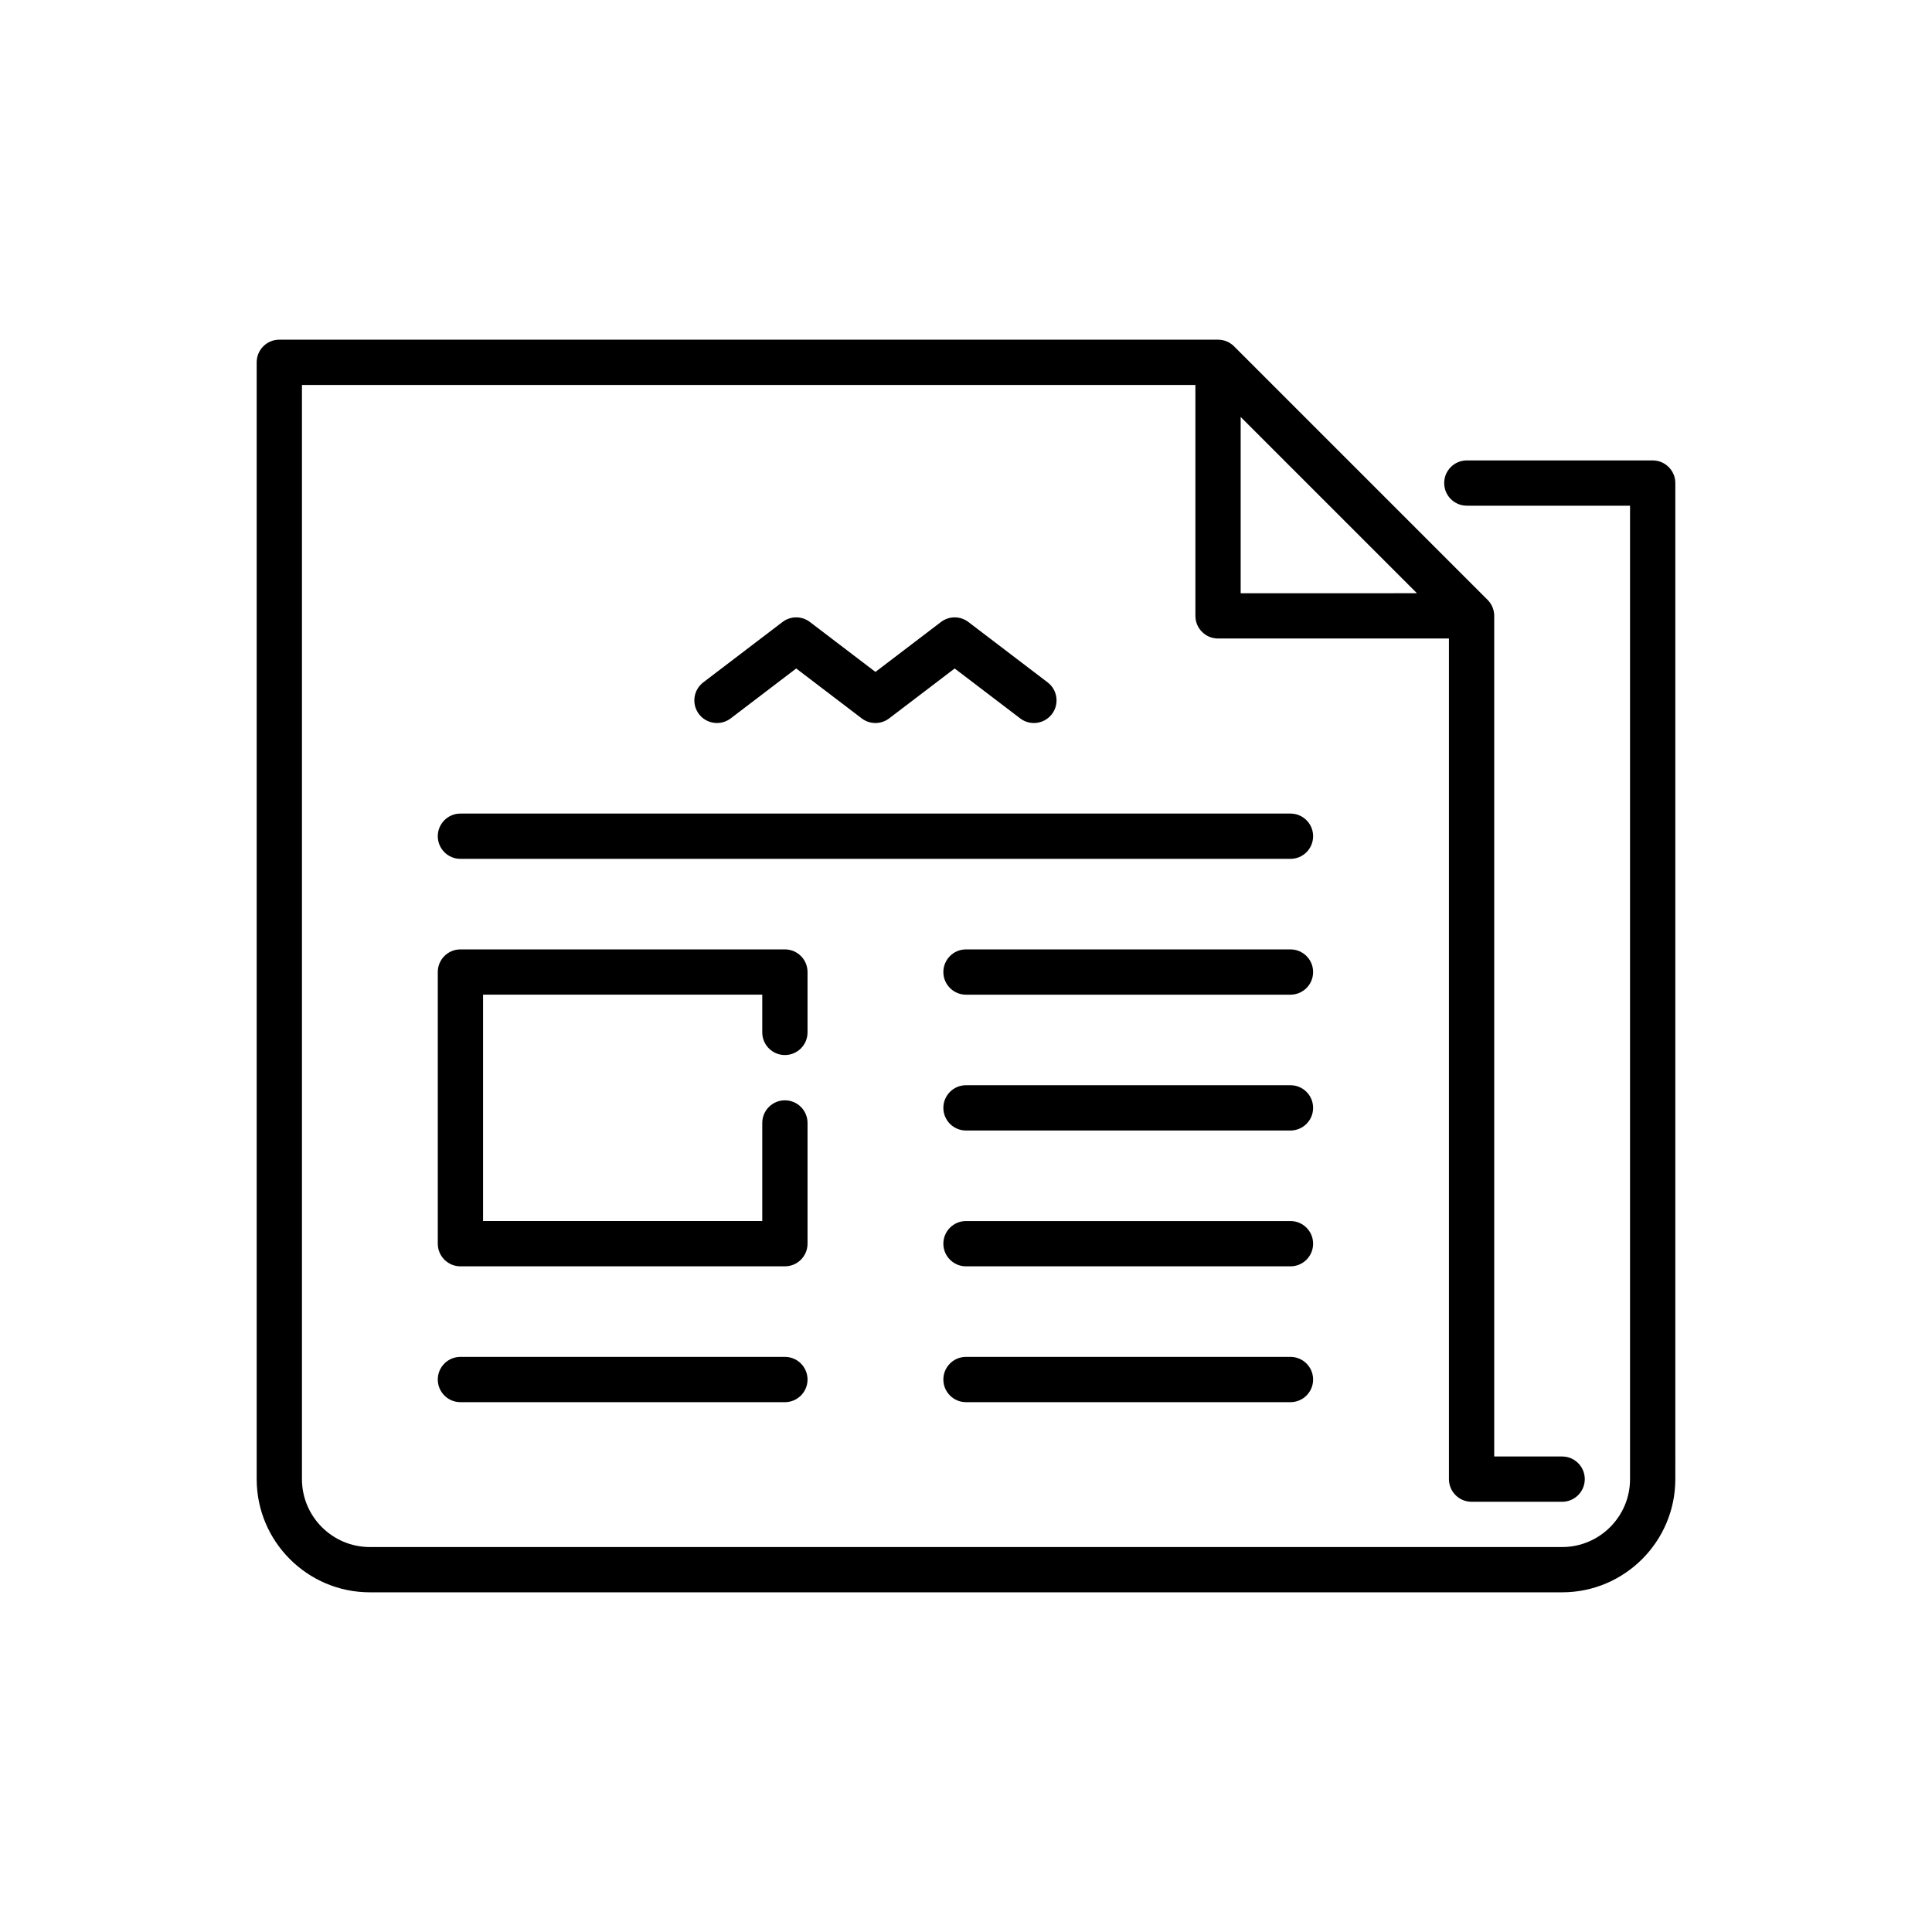 <?xml version="1.0" encoding="utf-8"?>
<!-- Generator: Adobe Illustrator 16.0.0, SVG Export Plug-In . SVG Version: 6.00 Build 0)  -->
<!DOCTYPE svg PUBLIC "-//W3C//DTD SVG 1.1//EN" "http://www.w3.org/Graphics/SVG/1.1/DTD/svg11.dtd">
<svg version="1.1" id="Capa_1" xmlns="http://www.w3.org/2000/svg" xmlns:xlink="http://www.w3.org/1999/xlink" x="0px" y="0px"
	 width="350px" height="350px" viewBox="0 0 350 350" enable-background="new 0 0 350 350" xml:space="preserve">
<g>
	<path d="M132.374,130.143l11.866-9.042l11.868,9.042c1.468,1.119,3.502,1.119,4.97,0l11.87-9.042l11.87,9.042
		c0.741,0.565,1.615,0.839,2.481,0.839c1.236,0,2.459-0.557,3.266-1.616c1.373-1.802,1.024-4.375-0.777-5.747l-14.355-10.937
		c-1.467-1.118-3.502-1.119-4.97,0l-11.869,9.042l-11.868-9.042c-1.468-1.118-3.503-1.118-4.971,0l-14.353,10.937
		c-1.801,1.373-2.149,3.946-0.776,5.748C127.999,131.168,130.573,131.515,132.374,130.143z"/>
	<path d="M299.399,83.41H265.73c-2.265,0-4.101,1.835-4.101,4.101s1.836,4.101,4.101,4.101h29.567v176.346
		c0,6.784-5.52,12.304-12.304,12.304H67.005c-6.784,0-12.303-5.52-12.303-12.304V69.739h161.855v41.831
		c0,2.265,1.836,4.101,4.101,4.101h41.831v152.286c0,2.267,1.835,4.102,4.102,4.102h16.403c2.267,0,4.102-1.835,4.102-4.102
		c0-2.265-1.835-4.101-4.102-4.101h-12.303V111.57c0-0.138-0.007-0.274-0.021-0.41c-0.01-0.1-0.027-0.199-0.045-0.297
		c-0.005-0.034-0.008-0.067-0.016-0.1c-0.022-0.12-0.054-0.236-0.087-0.351c-0.003-0.012-0.006-0.025-0.01-0.037
		c-0.036-0.118-0.078-0.232-0.124-0.346c-0.004-0.01-0.007-0.02-0.012-0.031c-0.043-0.107-0.095-0.21-0.146-0.313
		c-0.01-0.017-0.016-0.034-0.025-0.051c-0.05-0.092-0.104-0.182-0.16-0.27c-0.017-0.024-0.03-0.051-0.046-0.075
		c-0.055-0.081-0.114-0.158-0.174-0.235c-0.023-0.029-0.043-0.06-0.066-0.088c-0.065-0.08-0.137-0.155-0.208-0.23
		c-0.021-0.022-0.04-0.046-0.061-0.067l-45.933-45.932c-0.021-0.021-0.044-0.039-0.065-0.06c-0.075-0.072-0.15-0.143-0.231-0.208
		c-0.027-0.023-0.059-0.043-0.088-0.066c-0.077-0.06-0.154-0.12-0.234-0.174c-0.024-0.016-0.05-0.03-0.076-0.046
		c-0.087-0.057-0.177-0.111-0.27-0.161c-0.016-0.009-0.033-0.016-0.05-0.025c-0.103-0.053-0.206-0.103-0.313-0.147
		c-0.01-0.004-0.02-0.007-0.03-0.012c-0.113-0.046-0.229-0.088-0.347-0.125c-0.012-0.003-0.024-0.005-0.036-0.009
		c-0.115-0.034-0.231-0.064-0.351-0.088c-0.033-0.006-0.067-0.009-0.101-0.015c-0.099-0.017-0.196-0.035-0.298-0.045
		c-0.136-0.014-0.271-0.021-0.409-0.021H50.601c-2.265,0.001-4.101,1.837-4.101,4.103v202.319c0,11.307,9.198,20.506,20.505,20.506
		h215.989c11.308,0,20.506-9.199,20.506-20.506V87.51C303.5,85.245,301.664,83.41,299.399,83.41z M224.76,75.539l31.931,31.93
		H224.76V75.539z"/>
	<path d="M142.191,245.812H83.41c-2.265,0-4.101,1.835-4.101,4.102c0,2.265,1.836,4.101,4.101,4.101h58.782
		c2.265,0,4.101-1.836,4.101-4.101C146.292,247.646,144.457,245.812,142.191,245.812z"/>
	<path d="M233.781,245.812H175c-2.265,0-4.101,1.835-4.101,4.102c0,2.265,1.836,4.101,4.101,4.101h58.781
		c2.267,0,4.102-1.836,4.102-4.101C237.883,247.646,236.048,245.812,233.781,245.812z"/>
	<path d="M233.781,221.205H175c-2.265,0-4.101,1.836-4.101,4.102c0,2.265,1.836,4.101,4.101,4.101h58.781
		c2.267,0,4.102-1.836,4.102-4.101C237.883,223.041,236.048,221.205,233.781,221.205z"/>
	<path d="M233.781,196.599H175c-2.265,0-4.101,1.836-4.101,4.102c0,2.265,1.836,4.101,4.101,4.101h58.781
		c2.267,0,4.102-1.836,4.102-4.101C237.883,198.435,236.048,196.599,233.781,196.599z"/>
	<path d="M142.191,191.131c2.265,0,4.101-1.835,4.101-4.102v-10.936c0-2.266-1.836-4.102-4.101-4.102H83.41
		c-2.265,0-4.101,1.836-4.101,4.102v49.213c0,2.265,1.836,4.101,4.101,4.101h58.782c2.265,0,4.101-1.836,4.101-4.101v-21.873
		c0-2.265-1.836-4.101-4.101-4.101c-2.265,0-4.101,1.836-4.101,4.101v17.771h-50.58v-41.011h50.58v6.835
		C138.09,189.296,139.927,191.131,142.191,191.131z"/>
	<path d="M233.781,171.992H175c-2.265,0-4.101,1.836-4.101,4.102c0,2.265,1.836,4.101,4.101,4.101h58.781
		c2.267,0,4.102-1.836,4.102-4.101C237.883,173.828,236.048,171.992,233.781,171.992z"/>
	<path d="M233.781,147.386H83.41c-2.265,0-4.101,1.836-4.101,4.101c0,2.266,1.836,4.102,4.101,4.102h150.372
		c2.267,0,4.102-1.836,4.102-4.102C237.883,149.222,236.048,147.386,233.781,147.386z"/>
</g>
</svg>
